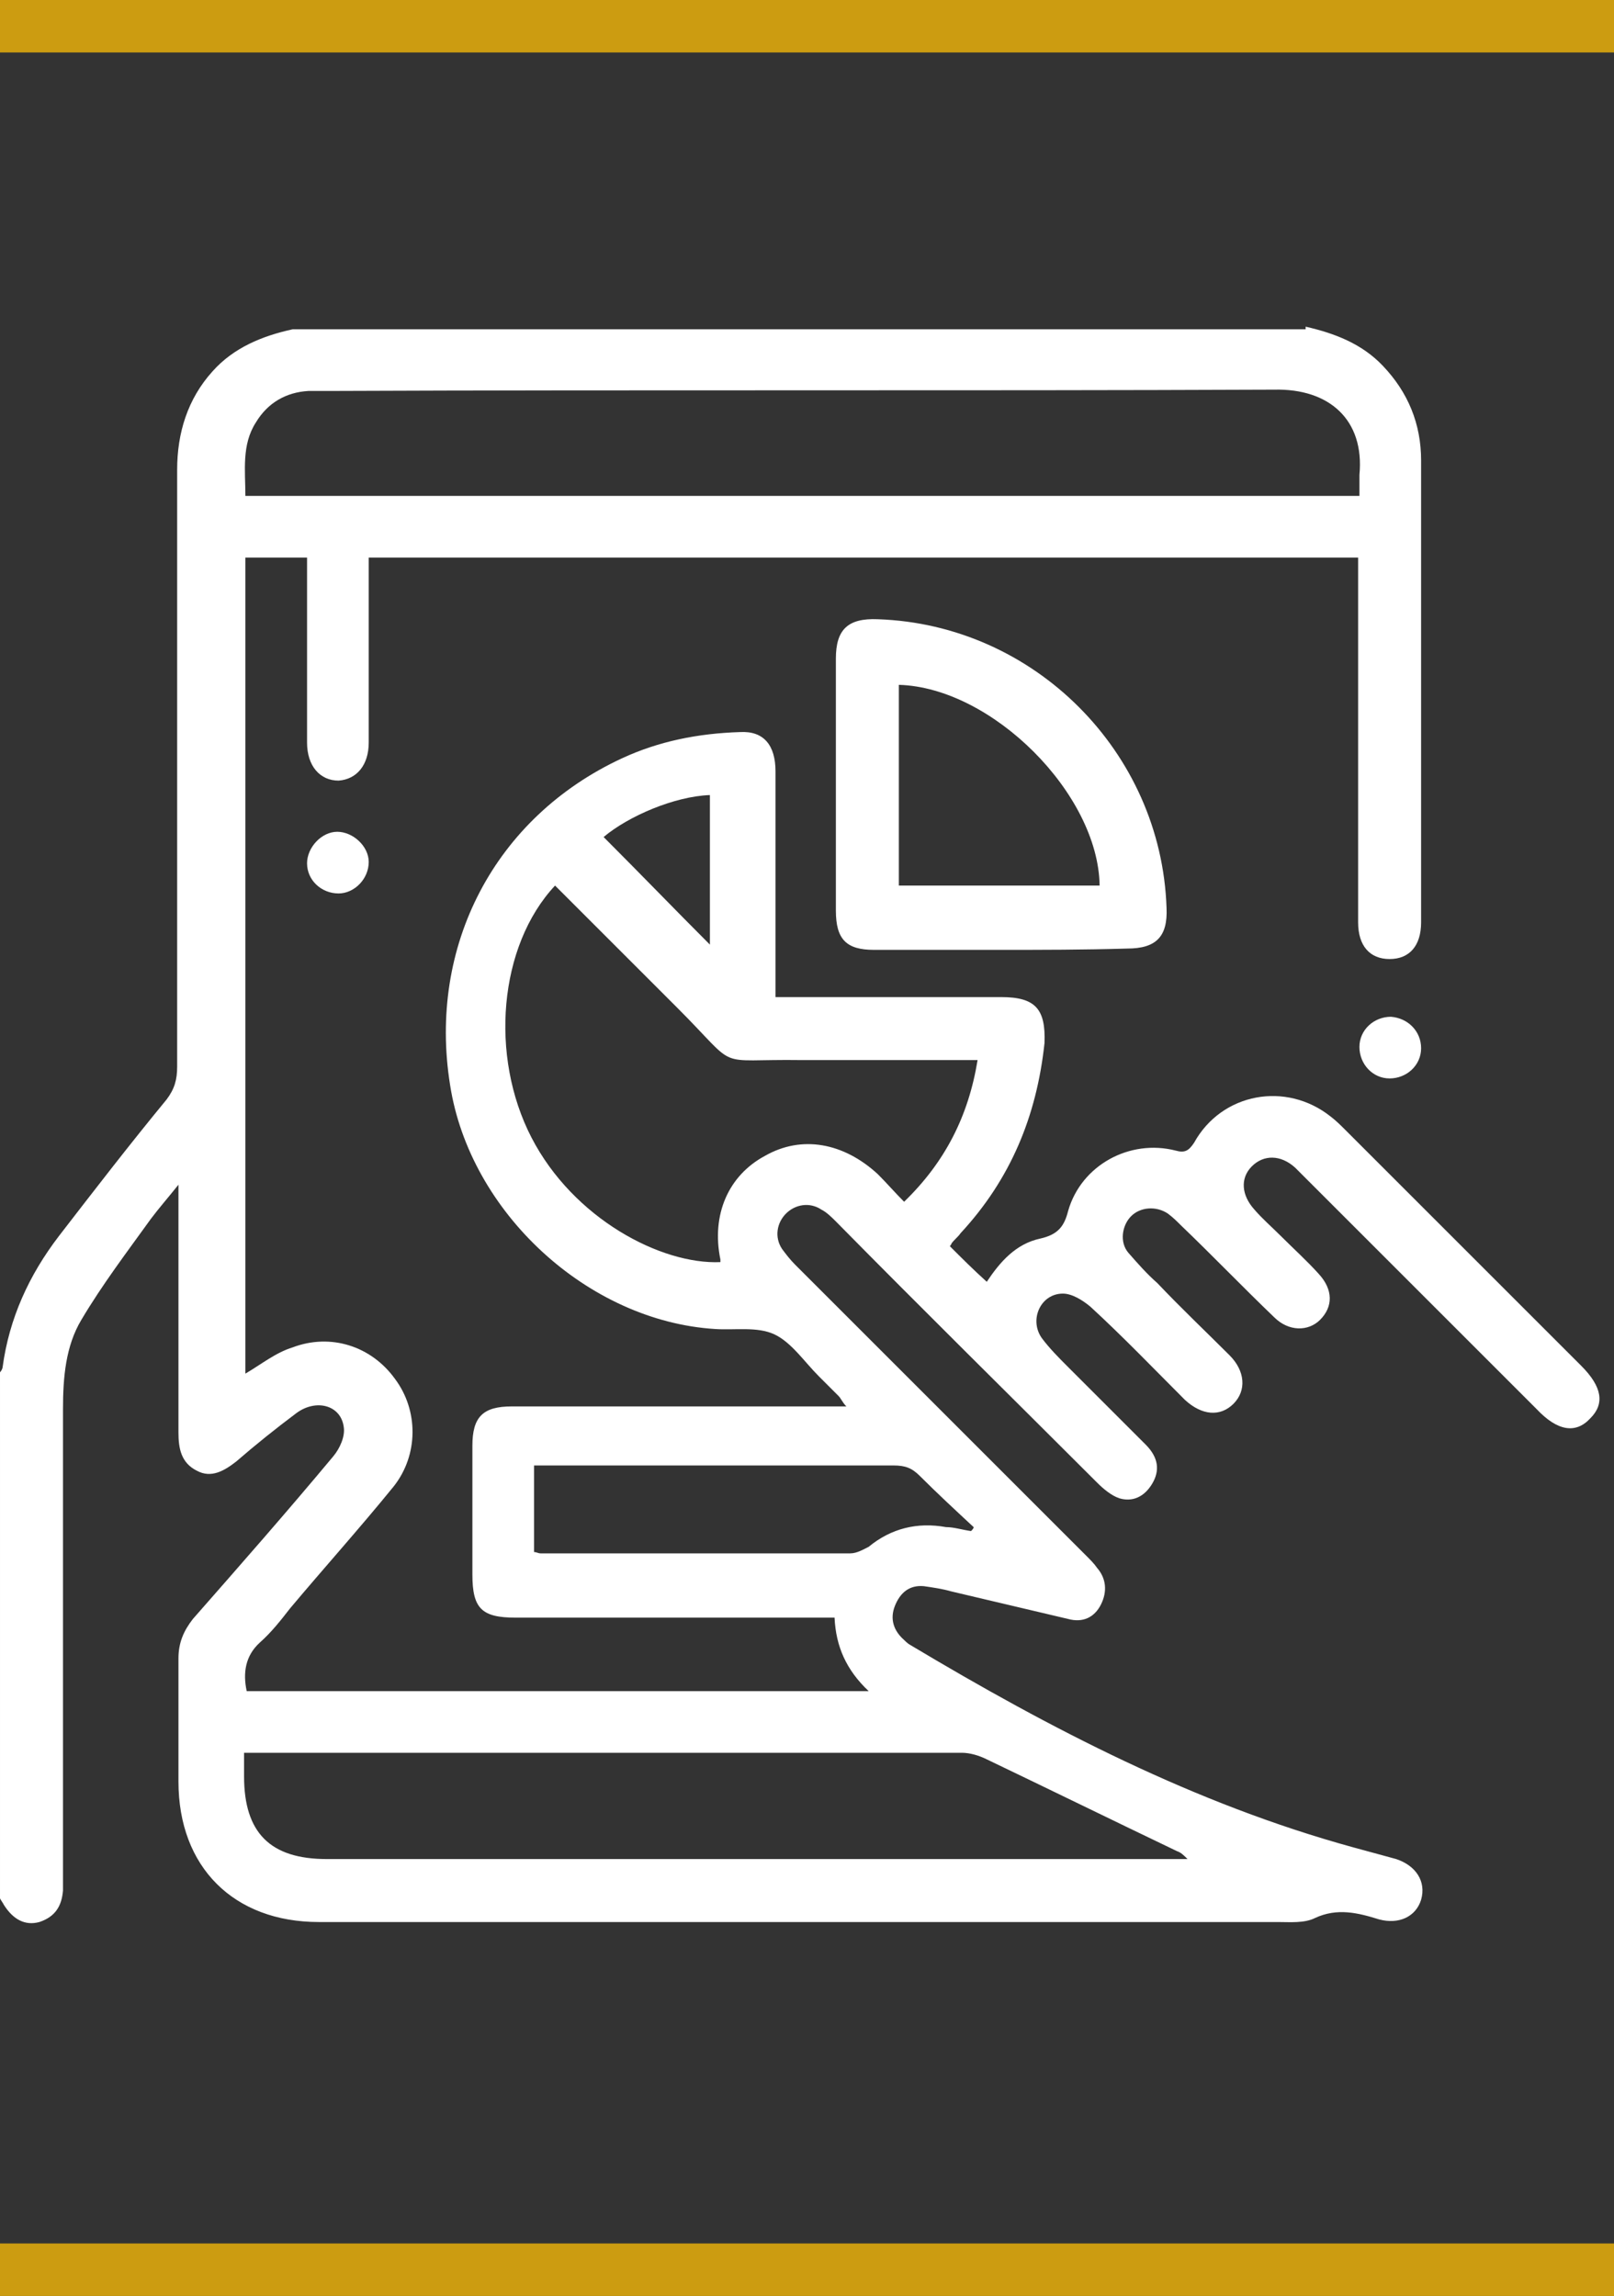 <?xml version="1.0" encoding="utf-8"?>
<!-- Generator: Adobe Illustrator 22.1.0, SVG Export Plug-In . SVG Version: 6.00 Build 0)  -->
<svg version="1.1" id="Capa_1" xmlns="http://www.w3.org/2000/svg" xmlns:xlink="http://www.w3.org/1999/xlink" x="0px" y="0px"
	 viewBox="0 0 123 175" style="enable-background:new 0 0 123 175;" xml:space="preserve">
<rect x="0" y="0" width="123" height="175" fill="#333333" stroke="none"/>
<style type="text/css">
	.st0{fill:none;stroke:#CC9C11;stroke-width:4;stroke-miterlimit:10;}
	.st1{fill:#FFFFFF;}
</style>
<line class="st0" x1="123" y1="2" x2="0" y2="2"/>
<g>
	<path class="st1" d="M99.5,24.9c2.2,0.5,4.3,1.3,5.9,3c1.9,2,2.9,4.4,2.9,7.2c0,11.7,0,23.5,0,35.2c0,1.8-0.9,2.8-2.4,2.8
		c-1.5,0-2.4-1-2.4-2.8c0-8.8,0-17.6,0-26.3v-1.5H28.1V45c0,3.9,0,7.8,0,11.6c0,1.7-0.9,2.8-2.3,2.9c-1.4,0-2.4-1.1-2.4-2.9
		c0-4.7,0-9.3,0-14.1h-4.7v62.2c1.2-0.7,2.3-1.6,3.6-2c2.9-1.1,6-0.1,7.8,2.4c1.8,2.4,1.8,5.8-0.1,8.2c-2.6,3.2-5.3,6.2-7.9,9.3
		c-0.7,0.9-1.4,1.8-2.3,2.6c-1.1,1-1.3,2.3-1,3.7h47.4c-1.7-1.6-2.5-3.4-2.6-5.6h-1.4c-7.6,0-15.3,0-22.9,0c-2.6,0-3.3-0.7-3.3-3.3
		c0-3.3,0-6.6,0-9.8c0-2.2,0.8-3,3-3c8,0,16,0,24,0h1.5c-0.3-0.3-0.4-0.6-0.6-0.8c-0.5-0.5-1-1-1.5-1.5c-1.1-1.1-2.1-2.6-3.4-3.2
		c-1.3-0.6-3-0.3-4.5-0.4c-9.7-0.6-18.7-8.9-20.2-18.6c-1.7-10.6,3.4-20.4,13.1-24.9c2.8-1.3,5.8-1.9,9-2c1.8-0.1,2.7,1,2.7,3
		c0,5.3,0,10.7,0,16V76h1.5c5.2,0,10.4,0,15.7,0c2.6,0,3.4,0.9,3.3,3.5C79,85.1,77,89.9,73.2,94c-0.2,0.3-0.5,0.5-0.7,0.8
		c0,0.1-0.1,0.1-0.1,0.2c0.9,0.9,1.8,1.8,2.8,2.7c1-1.5,2.2-2.9,4.1-3.3c1.3-0.3,1.8-0.9,2.1-2.1c1-3.5,4.7-5.5,8.2-4.6
		c0.7,0.2,1,0,1.4-0.6c2.1-3.8,7-4.7,10.4-2c0.4,0.3,0.8,0.7,1.1,1c6,6,12,12,18,18c1.6,1.6,1.8,2.9,0.7,4c-1.1,1.2-2.5,1-4.1-0.7
		c-5.9-5.9-11.7-11.7-17.6-17.6c-0.3-0.3-0.5-0.5-0.8-0.8c-1.1-1-2.4-1-3.3-0.1c-0.9,0.9-0.8,2.2,0.2,3.3c0.6,0.7,1.3,1.3,2,2
		c1,1,2,1.9,2.9,2.9c1.1,1.2,1.1,2.5,0.1,3.5c-0.9,0.9-2.4,0.9-3.5-0.2c-2.4-2.3-4.7-4.7-7.1-7c-0.3-0.3-0.6-0.6-1-0.9
		c-0.9-0.6-2.1-0.5-2.8,0.2c-0.7,0.7-0.9,2-0.2,2.8c0.7,0.8,1.4,1.6,2.2,2.3c1.8,1.9,3.7,3.7,5.5,5.5c1.2,1.2,1.3,2.7,0.3,3.7
		c-1,1-2.4,0.9-3.7-0.3c-2.4-2.4-4.7-4.8-7.2-7.1c-0.6-0.5-1.4-1-2.1-1c-1.7,0-2.6,2-1.6,3.4c0.6,0.8,1.3,1.5,2,2.2
		c2,2,3.9,3.9,5.9,5.9c1,1,1.1,2,0.5,3c-0.6,1-1.5,1.4-2.5,1.1c-0.6-0.2-1.2-0.7-1.7-1.2c-6.6-6.6-13.3-13.2-19.9-19.9
		c-0.3-0.3-0.7-0.7-1.1-0.9c-0.9-0.6-2-0.4-2.7,0.3c-0.7,0.7-0.9,1.8-0.3,2.7c0.3,0.4,0.6,0.8,1,1.2c7.4,7.4,14.8,14.8,22.2,22.2
		c0.3,0.3,0.6,0.6,0.8,0.9c0.7,0.8,0.8,1.8,0.3,2.8c-0.5,1-1.4,1.4-2.5,1.1c-3-0.7-5.9-1.4-8.9-2.1c-0.7-0.2-1.4-0.3-2.1-0.4
		c-1.1-0.1-1.8,0.5-2.2,1.5c-0.4,1-0.1,1.9,0.7,2.6c0.1,0.1,0.3,0.3,0.5,0.4c10.7,6.4,21.7,12.1,33.7,15.4c1.1,0.3,2.2,0.6,3.3,0.9
		c1.5,0.5,2.3,1.7,1.9,3.1c-0.4,1.3-1.7,1.9-3.2,1.5c-1.6-0.5-3.2-0.9-4.9-0.1c-0.8,0.4-1.9,0.3-2.8,0.3c-24.4,0-48.7,0-73.1,0
		c-6.5,0-10.7-4.2-10.7-10.7c0-3.1,0-6.2,0-9.4c0-1.2,0.4-2.1,1.1-3c3.6-4.1,7.2-8.2,10.7-12.4c0.5-0.6,0.9-1.5,0.8-2.2
		c-0.2-1.7-2.1-2.2-3.6-1.1c-1.6,1.2-3.1,2.4-4.6,3.7c-0.9,0.7-1.9,1.3-3,0.7c-1.2-0.6-1.4-1.7-1.4-2.9c0-5.8,0-11.6,0-17.4v-1.5
		c-0.8,1-1.5,1.8-2.1,2.6c-1.8,2.5-3.7,5-5.3,7.7c-1.2,2-1.4,4.4-1.4,6.8c0,11.9,0,23.7,0,35.6c0,0.4,0,0.7,0,1.1
		c-0.1,1.2-0.6,2-1.8,2.4c-1.1,0.3-2-0.2-2.7-1.3c-0.1-0.2-0.2-0.3-0.3-0.5v-40.1c0.1-0.1,0.2-0.3,0.2-0.4c0.5-3.7,2-7,4.3-10
		c2.7-3.5,5.4-7,8.2-10.4c0.6-0.8,0.8-1.5,0.8-2.5c0-15.2,0-30.4,0-45.5c0-2.8,0.8-5.4,2.7-7.5c1.6-1.8,3.8-2.7,6.1-3.2H99.5z
		 M103.6,37.7c0-0.6,0-1.1,0-1.5c0.4-4.2-2.3-6.6-6.5-6.5c-24,0.1-48.1,0-72.1,0.1c-0.5,0-1,0-1.5,0c-1.7,0.1-3.1,0.9-4,2.4
		c-1.1,1.7-0.8,3.7-0.8,5.6H103.6z M18.6,133.6c0,0.7,0,1.2,0,1.8c0,4.3,2,6.3,6.3,6.3c21.5,0,42.9,0,64.4,0h1.2
		c-0.3-0.3-0.5-0.5-0.8-0.6c-4.8-2.3-9.7-4.7-14.5-7c-0.6-0.3-1.3-0.5-1.9-0.5c-17.7,0-35.5,0-53.2,0H18.6z M74.5,80.8h-1.5
		c-4,0-7.9,0-11.9,0c-6.9-0.1-4.6,0.9-9.5-4c-3.1-3.1-6.2-6.2-9.3-9.3c-4.3,4.6-5,13-1.8,19.2c3.2,6.2,9.9,9.7,14.4,9.5
		c0-0.1,0-0.2,0-0.2c-0.7-3.4,0.6-6.4,3.4-7.9c2.8-1.6,6-1,8.6,1.4c0.7,0.7,1.3,1.4,2,2.1C72,88.6,73.8,85.1,74.5,80.8 M74,116.7
		c0.1-0.1,0.2-0.2,0.2-0.3c-1.4-1.3-2.8-2.6-4.1-3.9c-0.6-0.6-1.1-0.8-2-0.8c-8.7,0-17.5,0-26.2,0h-1.2v6.6c0.2,0,0.3,0.1,0.5,0.1
		c7.9,0,15.7,0,23.6,0c0.5,0,1-0.3,1.4-0.5c1.7-1.4,3.7-1.9,5.9-1.5C72.7,116.4,73.3,116.6,74,116.7 M46,63.8
		c2.8,2.8,5.5,5.6,8.1,8.2V60.6C51.4,60.7,47.9,62.2,46,63.8"/>
	<path class="st1" d="M76.2,72.4c-3.2,0-6.4,0-9.6,0c-2.1,0-2.9-0.8-2.9-3c0-6.4,0-12.8,0-19.2c0-2.2,0.9-3.1,3.2-3
		c11.9,0.4,21.6,10.1,22,22c0.1,2.2-0.8,3.1-3,3.1C82.6,72.4,79.4,72.4,76.2,72.4 M68.5,52.2v15.3h15.3
		C83.7,60.5,75.6,52.4,68.5,52.2"/>
	<path class="st1" d="M25.8,68.1c-1.3,0-2.4-1-2.4-2.3c0-1.2,1.1-2.4,2.3-2.4c1.2,0,2.4,1.1,2.4,2.3C28.1,67,27,68.1,25.8,68.1"/>
	<path class="st1" d="M108.3,79.9c0,1.3-1.1,2.3-2.4,2.3c-1.3,0-2.3-1.1-2.3-2.4c0-1.3,1.1-2.3,2.4-2.3
		C107.3,77.6,108.3,78.6,108.3,79.9"/>
</g>
<line class="st0" x1="123" y1="173" x2="0" y2="173"/>
</svg>

